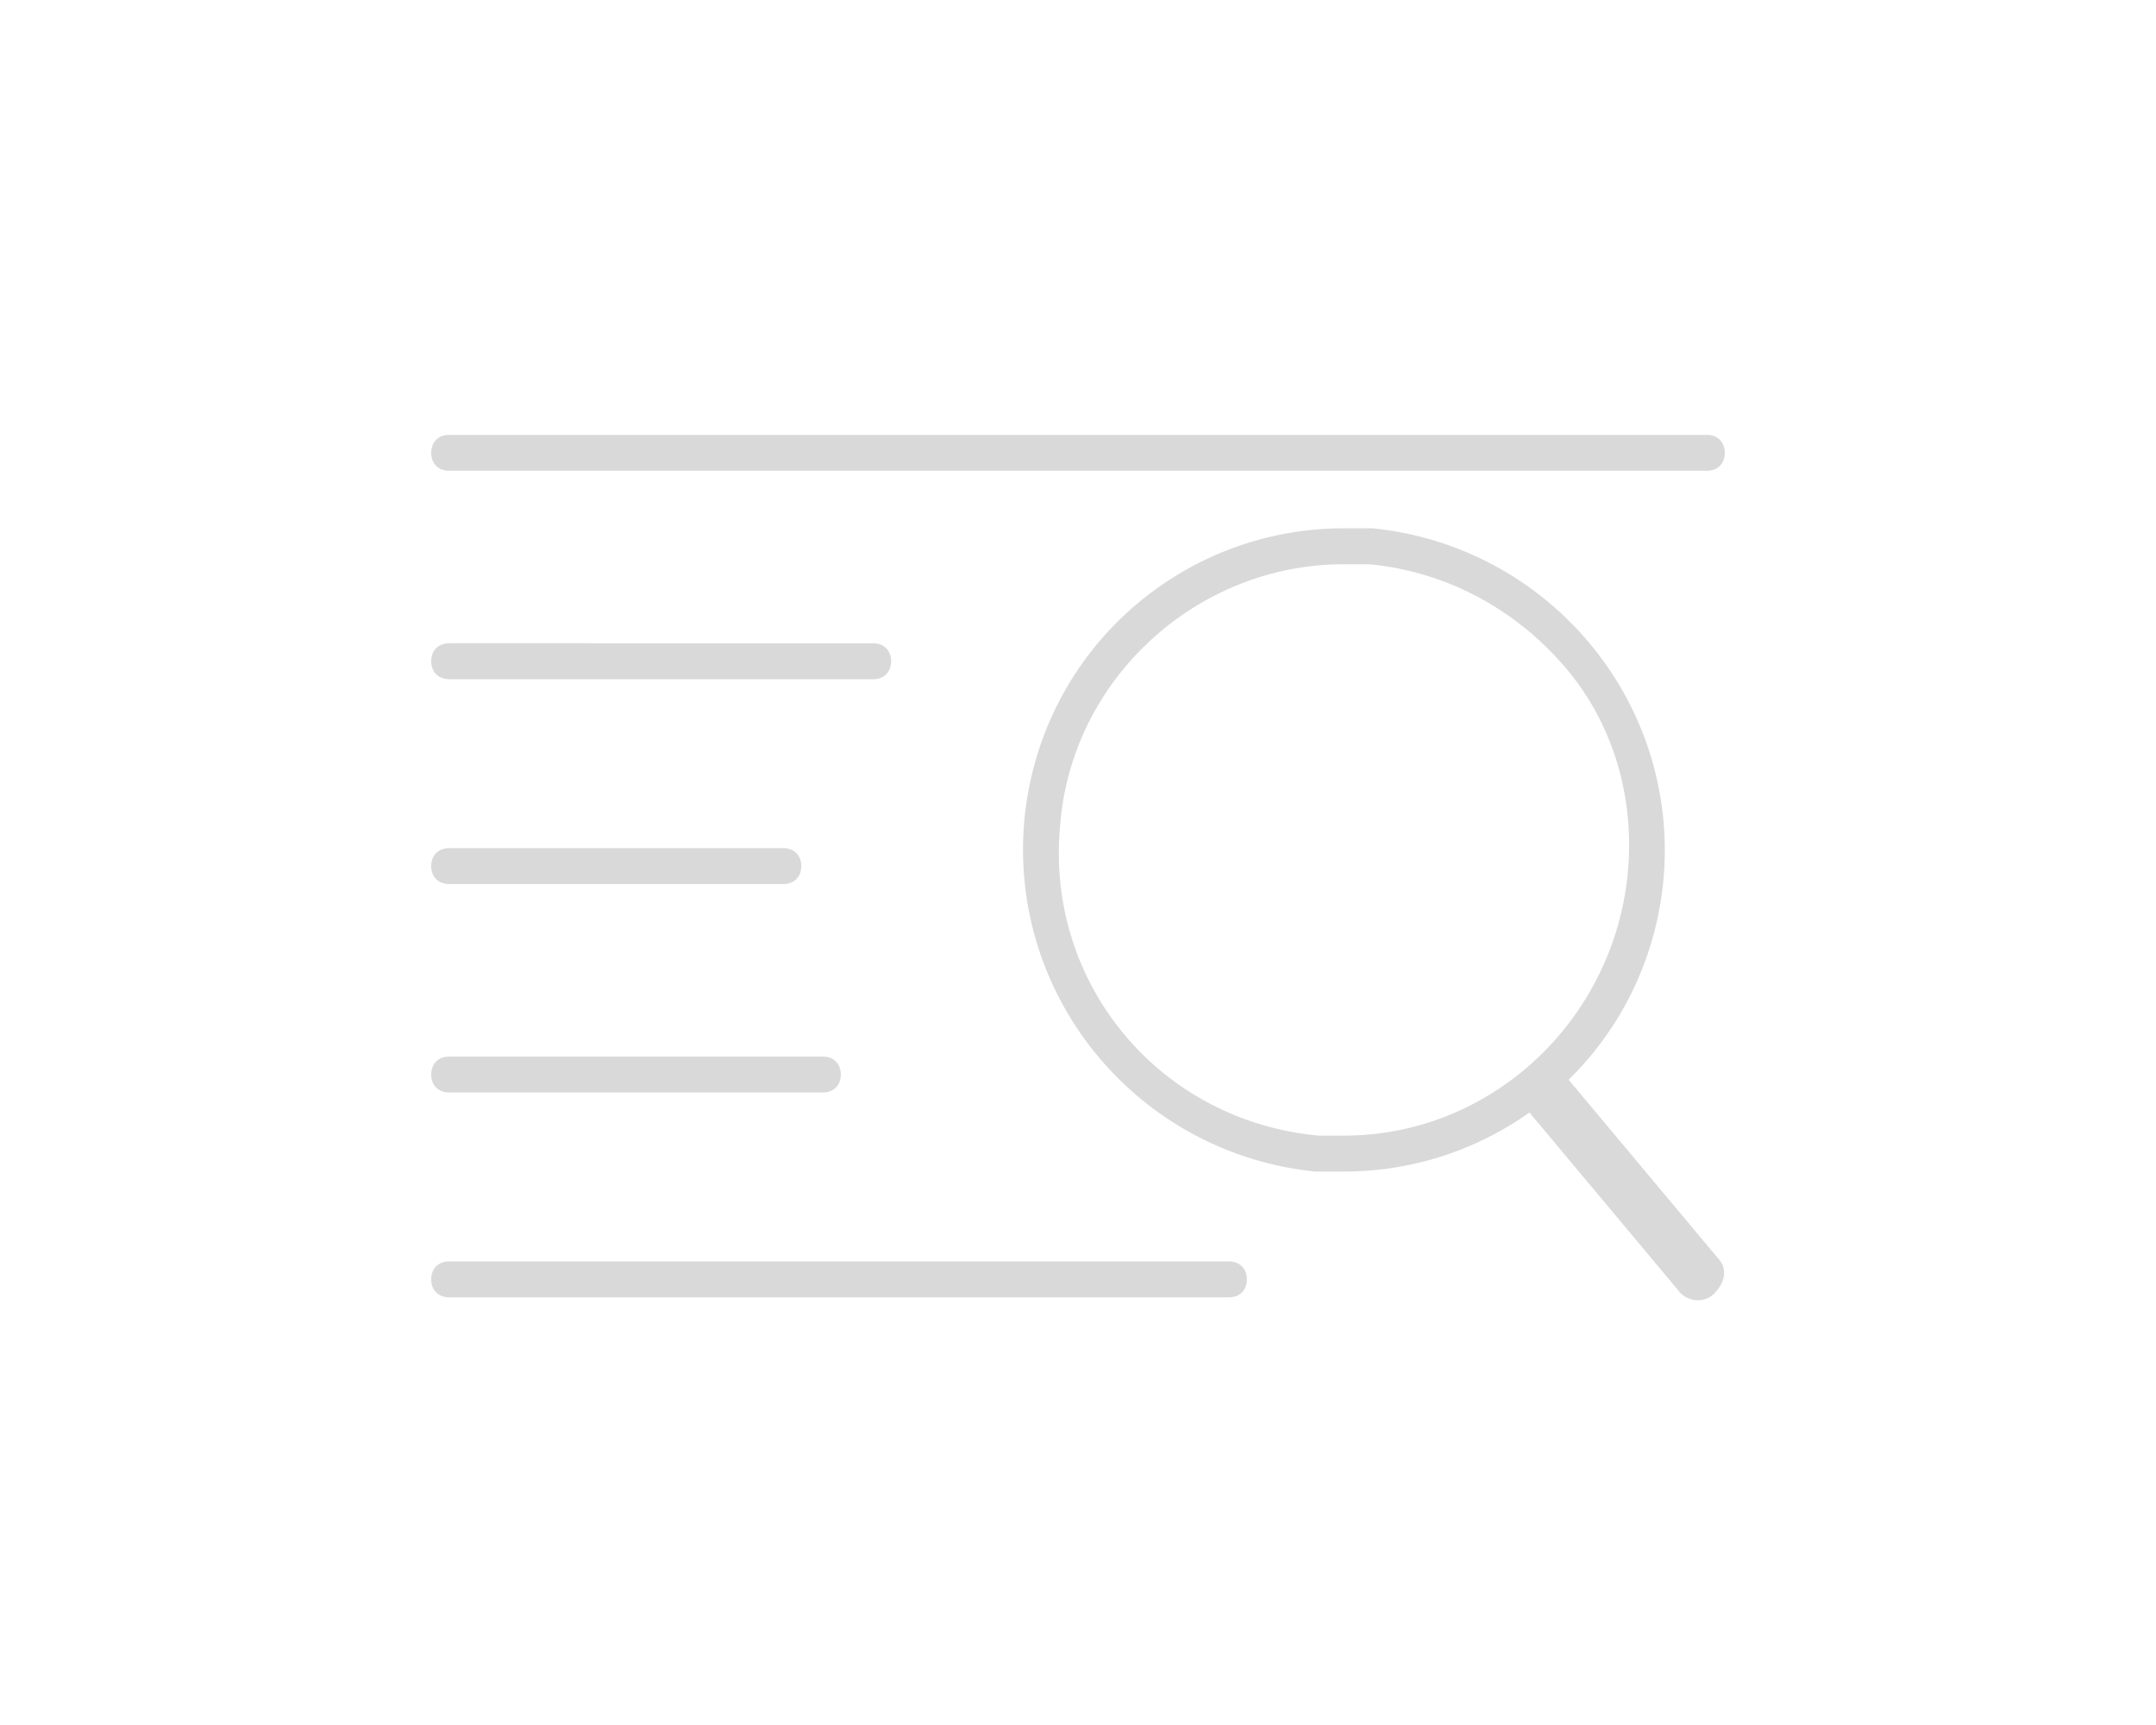 <?xml version="1.0" encoding="utf-8"?>
<!-- Generator: Adobe Illustrator 22.0.1, SVG Export Plug-In . SVG Version: 6.00 Build 0)  -->
<svg version="1.1" id="图层_1" xmlns="http://www.w3.org/2000/svg" xmlns:xlink="http://www.w3.org/1999/xlink" x="0px" y="0px"
	 viewBox="0 0 60 48" style="enable-background:new 0 0 60 48;" xml:space="preserve">
<style type="text/css">
	.st0{fill:#404040;}
	.st1{fill:#666666;}
	.st2{fill:#333333;}
	.st3{fill:none;stroke:#D9D9D9;stroke-width:2;stroke-miterlimit:10;}
	.st4{fill:none;stroke:#D9D9D9;stroke-width:2;stroke-miterlimit:10;stroke-dasharray:3,3;}
	.st5{fill:none;stroke:#D9D9D9;stroke-width:2;stroke-miterlimit:10;stroke-dasharray:5.6,5.6;}
	.st6{fill:none;stroke:#D9D9D9;stroke-width:2;stroke-miterlimit:10;stroke-dasharray:6.286,6.286;}
	.st7{fill:none;stroke:#D9D9D9;stroke-width:2;stroke-miterlimit:10;stroke-dasharray:5.2,5.2;}
	.st8{fill:#9C9C9C;}
	.st9{fill:none;stroke:#D9D9D9;stroke-width:2;stroke-miterlimit:10;stroke-dasharray:6;}
	.st10{fill:none;stroke:#D9D9D9;stroke-width:2;stroke-miterlimit:10;stroke-dasharray:5.143,5.143;}
	.st11{fill:none;stroke:#D9D9D9;stroke-width:2;stroke-miterlimit:10;stroke-dasharray:7.333,7.333;}
	.st12{fill:#D9D9D9;stroke:#333333;stroke-miterlimit:10;}
	.st13{fill:#D9D9D9;}
	.st14{fill:none;stroke:#D9D9D9;stroke-width:2;stroke-miterlimit:10;stroke-dasharray:4.8,4.8;}
	.st15{fill:none;stroke:#D9D9D9;stroke-width:0.5;stroke-miterlimit:10;}
	.st16{fill:#9C9C9C;stroke:#D9D9D9;stroke-width:0.5;stroke-miterlimit:10;}
	.st17{fill:none;stroke:#D9D9D9;stroke-miterlimit:10;}
	.st18{fill:none;stroke:#D9D9D9;stroke-miterlimit:10;stroke-dasharray:6.4,6.4;}
	.st19{fill:none;stroke:#D9D9D9;stroke-miterlimit:10;stroke-dasharray:4.8,4.8;}
	.st20{fill:none;stroke:#D9D9D9;stroke-miterlimit:10;stroke-dasharray:6.2,6.2;}
	.st21{fill:none;stroke:#D9D9D9;stroke-miterlimit:10;stroke-dasharray:6,6;}
	.st22{fill:none;stroke:#D9D9D9;stroke-linecap:round;stroke-linejoin:round;stroke-miterlimit:10;}
	.st23{fill:#9F9F9F;}
	.st24{fill:#4D4D4D;}
	.st25{fill:#FFFFFF;}
</style>
<g>
	<path class="st13" d="M12.5,30.4h10.4c0.3,0,0.5-0.2,0.5-0.5v0c0-0.3-0.2-0.5-0.5-0.5H12.5c-0.3,0-0.5,0.2-0.5,0.5v0
		C12,30.2,12.2,30.4,12.5,30.4z"/>
	<path class="st13" d="M12.5,24.6h9.3c0.3,0,0.5-0.2,0.5-0.5v0c0-0.3-0.2-0.5-0.5-0.5h-9.3c-0.3,0-0.5,0.2-0.5,0.5v0
		C12,24.4,12.2,24.6,12.5,24.6z"/>
	<path class="st13" d="M12.5,18.9h11.8c0.3,0,0.5-0.2,0.5-0.5v0c0-0.3-0.2-0.5-0.5-0.5H12.5c-0.3,0-0.5,0.2-0.5,0.5v0
		C12,18.7,12.2,18.9,12.5,18.9z"/>
	<path class="st13" d="M12.5,36.1h21.7c0.3,0,0.5-0.2,0.5-0.5l0,0c0-0.3-0.2-0.5-0.5-0.5H12.5c-0.3,0-0.5,0.2-0.5,0.5l0,0
		C12,35.9,12.2,36.1,12.5,36.1z"/>
	<path class="st13" d="M12.5,13.1h35c0.3,0,0.5-0.2,0.5-0.5v0c0-0.3-0.2-0.5-0.5-0.5h-35c-0.3,0-0.5,0.2-0.5,0.5v0
		C12,12.9,12.2,13.1,12.5,13.1z"/>
	<g>
		<g>
			<path class="st13" d="M37.4,15.7L37.4,15.7c0.2,0,0.5,0,0.7,0c2.1,0.2,4,1.2,5.4,2.8c1.4,1.6,2,3.7,1.8,5.8
				c-0.4,4.1-3.8,7.3-7.9,7.3c-0.2,0-0.5,0-0.7,0c-4.4-0.4-7.6-4.2-7.2-8.6C29.8,18.9,33.3,15.7,37.4,15.7 M37.4,14.7
				c-4.6,0-8.5,3.5-8.9,8.2c-0.4,4.9,3.2,9.2,8.1,9.7c0.3,0,0.5,0,0.8,0c4.6,0,8.5-3.5,8.9-8.2c0.4-4.9-3.2-9.2-8.1-9.7
				C37.9,14.7,37.6,14.7,37.4,14.7L37.4,14.7z"/>
		</g>
		<path class="st13" d="M47.7,36L47.7,36c-0.3,0.3-0.8,0.2-1-0.1L42.6,31c-0.3-0.3-0.2-0.8,0.1-1l0,0c0.3-0.3,0.8-0.2,1,0.1l4.1,4.9
			C48.1,35.3,48,35.7,47.7,36z"/>
	</g>
</g>
</svg>
